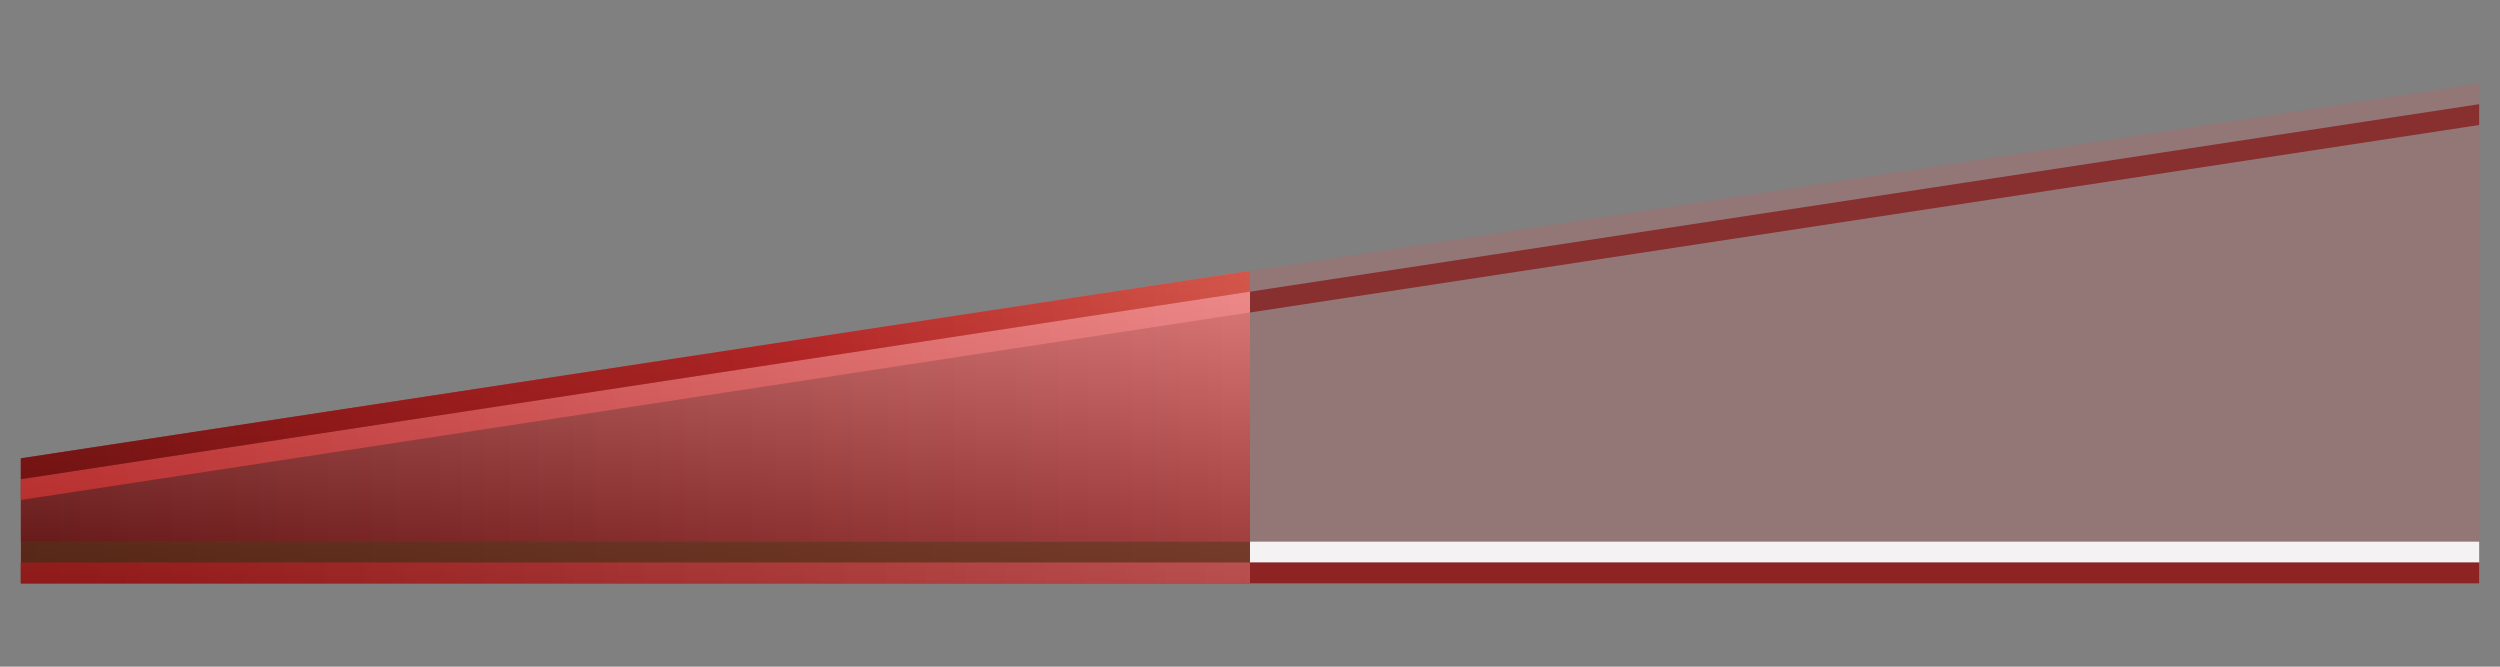 <?xml version="1.0" encoding="UTF-8"?>
<svg xmlns="http://www.w3.org/2000/svg" xmlns:xlink="http://www.w3.org/1999/xlink" contentScriptType="text/ecmascript" width="60" baseProfile="tiny" zoomAndPan="magnify" contentStyleType="text/css" viewBox="0 0 60 16" height="16" preserveAspectRatio="xMidYMid meet" version="1.1">
    <rect x="0" y="0" width="60" height="16" fill="#808080" stroke="none"/>
    <polygon fill="#ff4747" fill-opacity="0.15" points="0.5,11 0.5,14 59.5,14 59.5,2 "/>
    <rect x="0.5" y="13" fill-opacity="0.9" fill="#ffffff" width="59" height="0.5"/>
    <rect x="0.5" y="13.5" fill-opacity="0.7" fill="#8b0000" width="59" height="0.5"/>
    <polygon fill="#800000" fill-opacity="0.6" points="0.5,11.5 0.5,12 59.5,3 59.5,2.5 "/>
    <linearGradient x1="59.862" gradientTransform="matrix(1 0 0 -1 0.138 14.834)" y1="4.585" x2="-1.138" gradientUnits="userSpaceOnUse" y2="4.585" xlink:type="simple" xlink:actuate="onLoad" id="XMLID_6_" xlink:show="other">
        <stop stop-color="#faebd7" offset="0"/>
        <stop stop-color="#ff4747" offset="0.5"/>
        <stop stop-color="#8b0000" offset="1"/>
    </linearGradient>
    <polygon fill="url(#XMLID_6_)" fill-opacity="0.8" points="0.5,11 0.5,14 30,14 30,6.499 "/>
    <linearGradient x1="15.112" gradientTransform="matrix(1 0 0 -1 0.138 14.834)" y1="10.275" x2="15.112" gradientUnits="userSpaceOnUse" y2="0.055" xlink:type="simple" xlink:actuate="onLoad" id="XMLID_7_" xlink:show="other">
        <stop stop-color="#ffffff" offset="0"/>
        <stop stop-color="#000000" offset="0.92"/>
        <stop stop-color="#000000" offset="1"/>
    </linearGradient>
    <polygon fill="url(#XMLID_7_)" fill-opacity="0.35" points="0.5,11 0.5,14 30,14 30,6.499 "/>
    <rect x="0.5" y="13" fill-opacity="0.5" fill="#3e2a08" width="29.5" height="0.5"/>
    <linearGradient x1="57.672" gradientTransform="matrix(1 0 0 -1 0.138 14.834)" y1="1.085" x2="4.572" gradientUnits="userSpaceOnUse" y2="1.085" xlink:type="simple" xlink:actuate="onLoad" id="XMLID_8_" xlink:show="other">
        <stop stop-color="#ffffff" offset="0"/>
        <stop stop-color="#ff4747" offset="1"/>
    </linearGradient>
    <rect x="0.5" y="13.5" fill-opacity="0.3" fill="url(#XMLID_8_)" width="29.5" height="0.5"/>
    <linearGradient x1="58.303" gradientTransform="matrix(1 0 0 -1 0.138 14.834)" y1="11.819" x2="1.683" gradientUnits="userSpaceOnUse" y2="3.319" xlink:type="simple" xlink:actuate="onLoad" id="XMLID_9_" xlink:show="other">
        <stop stop-color="#ffffff" offset="0"/>
        <stop stop-color="#ff4747" offset="1"/>
    </linearGradient>
    <polygon fill="url(#XMLID_9_)" fill-opacity="0.5" points="0.5,11.5 0.5,12 30,7.499 30,6.999 "/>
    <linearGradient x1="58.303" gradientTransform="matrix(1 0 0 -1 0.138 14.834)" y1="12.319" x2="1.683" gradientUnits="userSpaceOnUse" y2="3.819" xlink:type="simple" xlink:actuate="onLoad" id="XMLID_10_" xlink:show="other">
        <stop stop-color="#ffffff" offset="0"/>
        <stop stop-color="#e0c4bd" offset="0.11"/>
        <stop stop-color="#ffbebe" offset="0.35"/>
        <stop stop-color="#cf4530" offset="0.48"/>
        <stop stop-color="#ad0000" offset="0.7"/>
        <stop stop-color="#9c0000" offset="0.75"/>
        <stop stop-color="#990000" offset="0.82"/>
        <stop stop-color="#8a0000" offset="0.91"/>
        <stop stop-color="#730303" offset="0.99"/>
        <stop stop-color="#730303" offset="1"/>
    </linearGradient>
    <polygon fill="url(#XMLID_10_)" fill-opacity="0.6" points="0.5,11 0.5,11.5 30,6.999 30,6.499 "/>
</svg>
